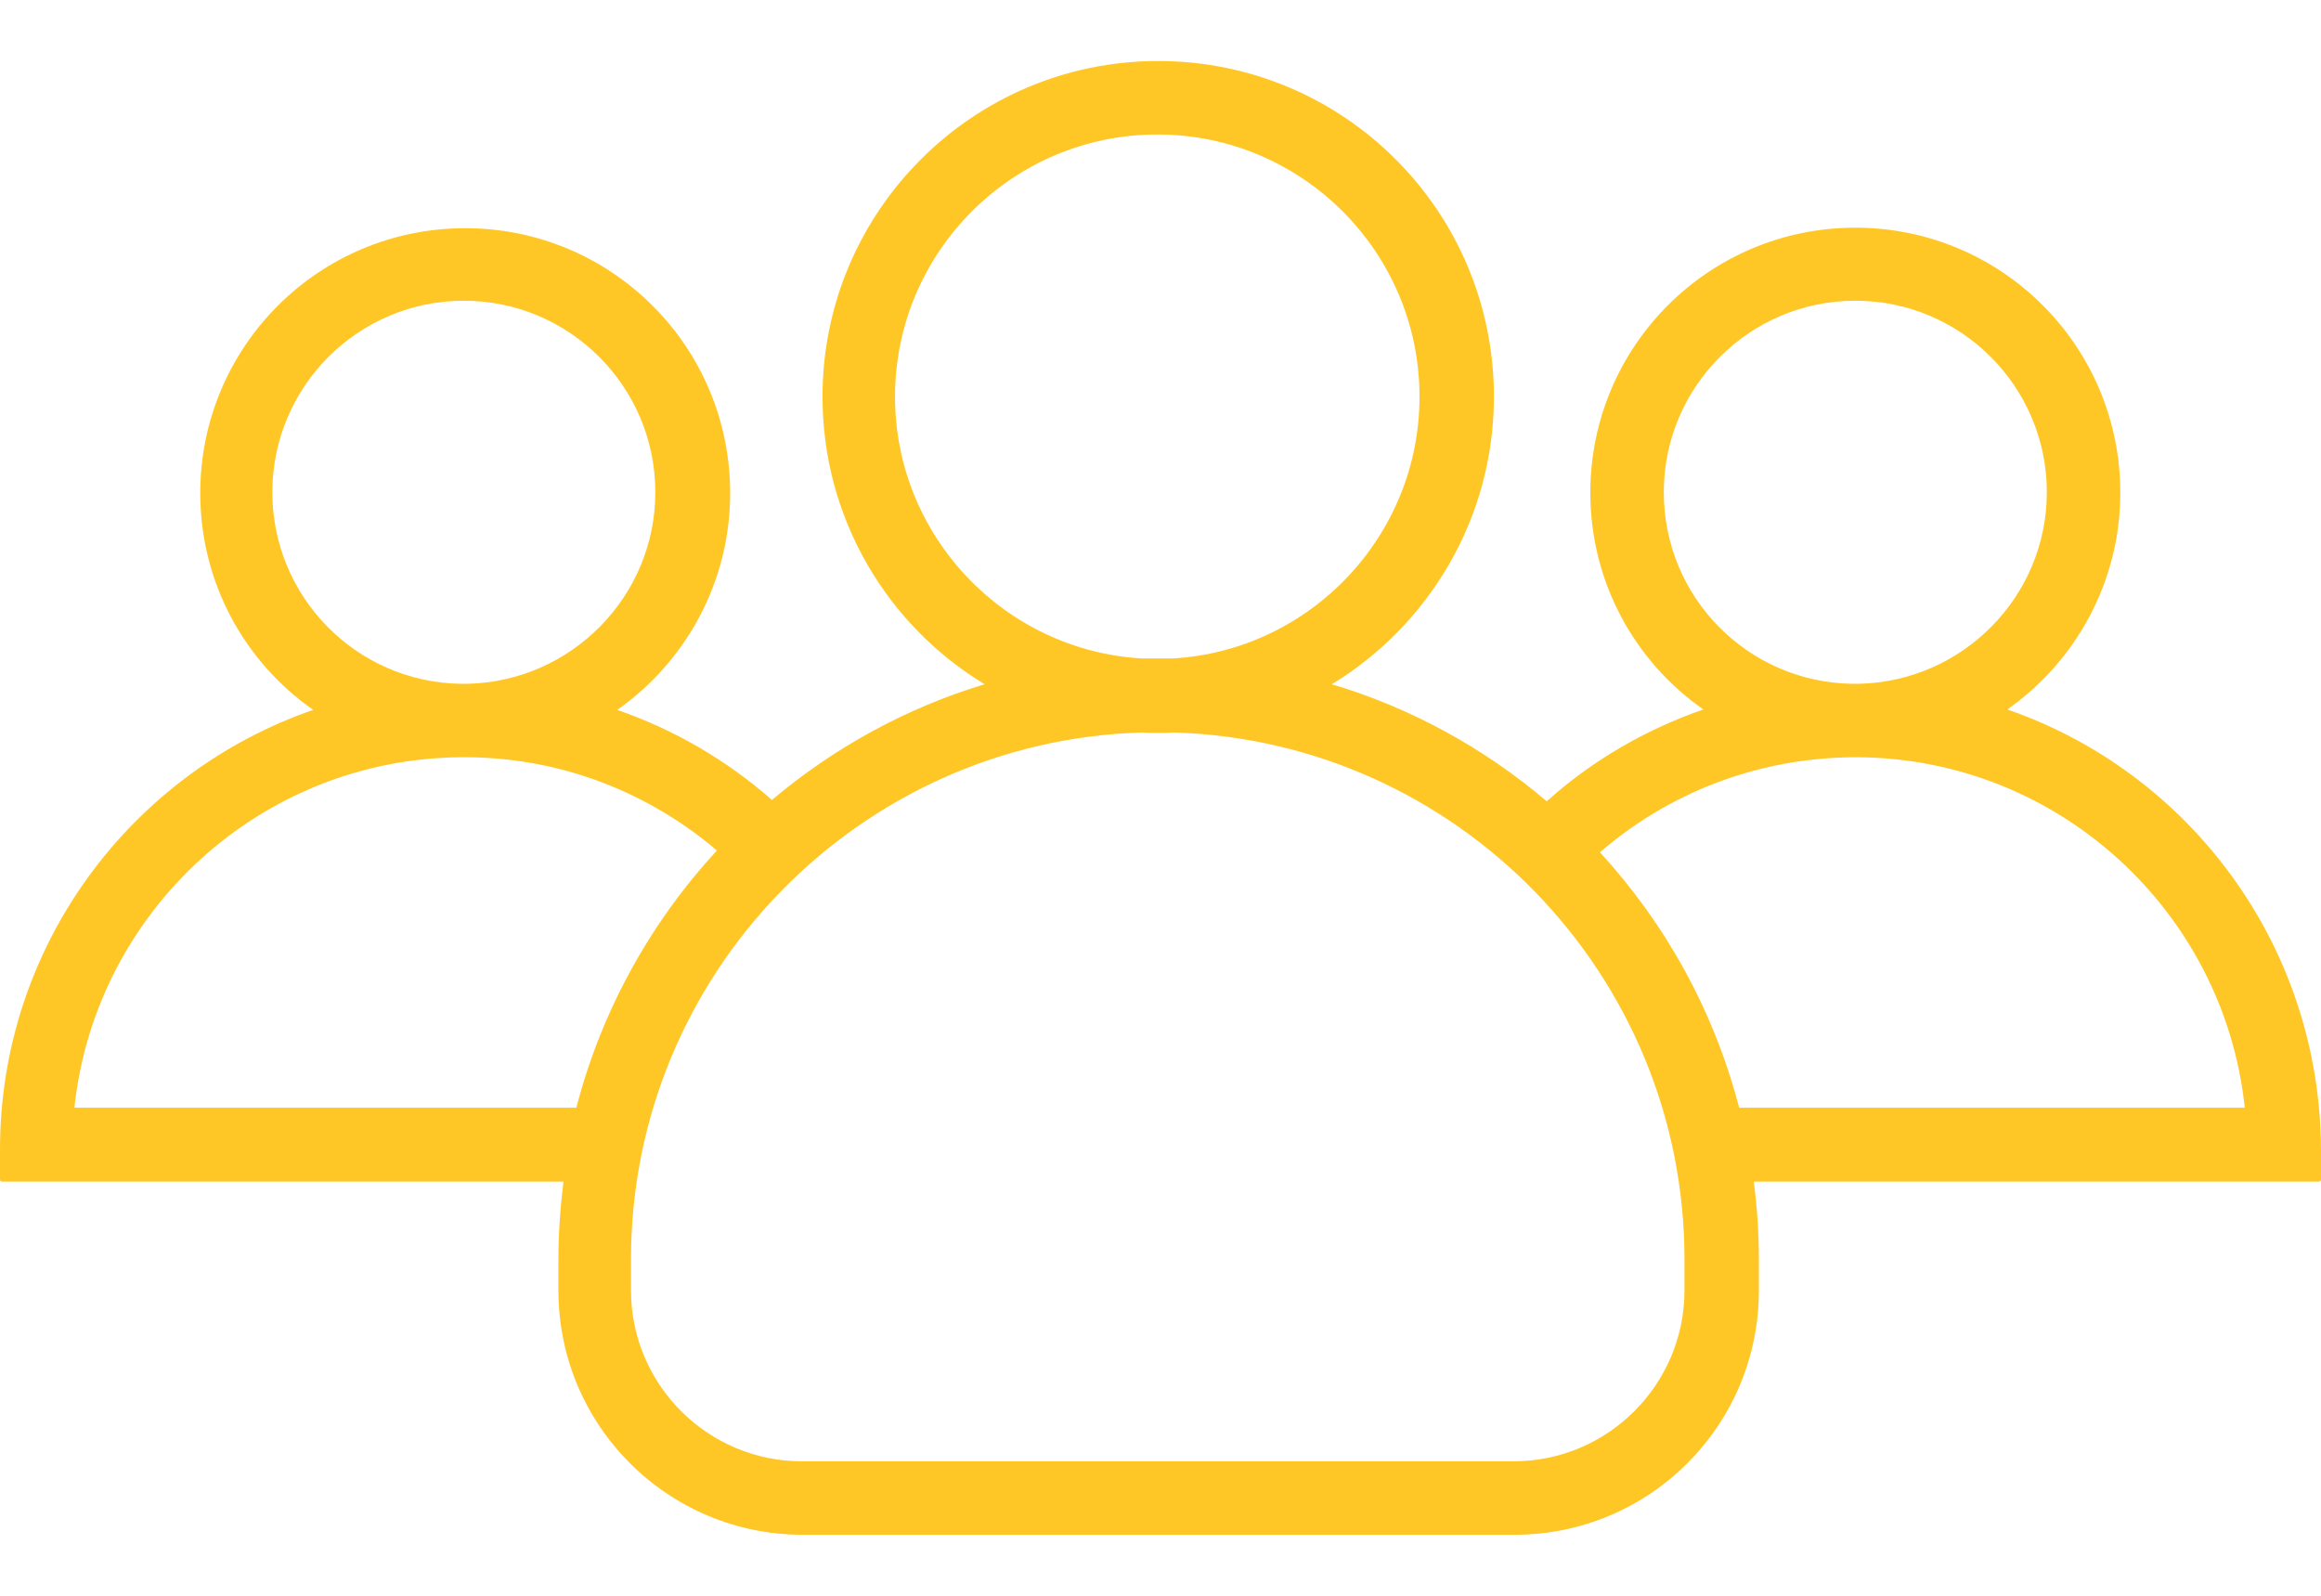 <svg width="32" height="22" viewBox="0 0 32 22" fill="none" xmlns="http://www.w3.org/2000/svg">
<path d="M27.675 9.781C28.613 9.123 29.233 8.027 29.233 6.793C29.233 4.773 27.599 3.139 25.58 3.139C23.56 3.139 21.926 4.773 21.926 6.793C21.926 8.027 22.541 9.123 23.484 9.781C22.68 10.06 21.945 10.49 21.325 11.047C20.47 10.319 19.463 9.762 18.362 9.433C19.698 8.622 20.597 7.147 20.597 5.469C20.597 2.911 18.526 0.841 15.968 0.841C13.41 0.841 11.34 2.918 11.34 5.469C11.34 7.147 12.233 8.622 13.575 9.433C12.486 9.762 11.492 10.313 10.643 11.028C10.023 10.484 9.301 10.06 8.51 9.787C9.447 9.129 10.067 8.034 10.067 6.799C10.067 4.779 8.434 3.146 6.414 3.146C4.394 3.146 2.761 4.779 2.761 6.799C2.761 8.034 3.375 9.129 4.318 9.787C1.805 10.655 0 13.042 0 15.847V16.265C0 16.277 0.013 16.29 0.025 16.29H7.769C7.725 16.638 7.699 16.999 7.699 17.36V17.791C7.699 19.652 9.206 21.159 11.068 21.159H20.882C22.743 21.159 24.25 19.652 24.25 17.791V17.36C24.25 16.999 24.225 16.638 24.18 16.29H31.975C31.987 16.29 32 16.277 32 16.265V15.847C31.987 13.036 30.189 10.649 27.675 9.781ZM22.939 6.786C22.939 5.33 24.123 4.146 25.58 4.146C27.036 4.146 28.22 5.33 28.22 6.786C28.22 8.223 27.061 9.395 25.63 9.427C25.611 9.427 25.599 9.427 25.58 9.427C25.561 9.427 25.548 9.427 25.529 9.427C24.092 9.401 22.939 8.23 22.939 6.786ZM12.34 5.469C12.34 3.475 13.961 1.854 15.956 1.854C17.95 1.854 19.571 3.475 19.571 5.469C19.571 7.394 18.058 8.971 16.165 9.078C16.095 9.078 16.025 9.078 15.956 9.078C15.886 9.078 15.816 9.078 15.747 9.078C13.854 8.971 12.34 7.394 12.34 5.469ZM3.755 6.786C3.755 5.33 4.939 4.146 6.395 4.146C7.851 4.146 9.035 5.33 9.035 6.786C9.035 8.223 7.877 9.395 6.446 9.427C6.427 9.427 6.414 9.427 6.395 9.427C6.376 9.427 6.363 9.427 6.344 9.427C4.913 9.401 3.755 8.23 3.755 6.786ZM7.946 15.271H1.026C1.311 12.573 3.59 10.459 6.357 10.44C6.37 10.44 6.382 10.44 6.395 10.44C6.408 10.44 6.42 10.44 6.433 10.44C7.75 10.446 8.953 10.933 9.884 11.725C8.972 12.713 8.294 13.928 7.946 15.271ZM23.224 17.791C23.224 19.088 22.167 20.146 20.869 20.146H11.055C9.757 20.146 8.7 19.088 8.7 17.791V17.36C8.7 13.428 11.84 10.212 15.747 10.098C15.816 10.104 15.892 10.104 15.962 10.104C16.032 10.104 16.108 10.104 16.177 10.098C20.084 10.212 23.224 13.428 23.224 17.36V17.791ZM23.978 15.271C23.63 13.935 22.965 12.738 22.059 11.75C22.996 10.94 24.212 10.452 25.542 10.44C25.554 10.44 25.567 10.44 25.58 10.44C25.592 10.44 25.605 10.44 25.618 10.44C28.385 10.459 30.664 12.573 30.949 15.271H23.978Z" fill="#FFC726"/>
</svg>
